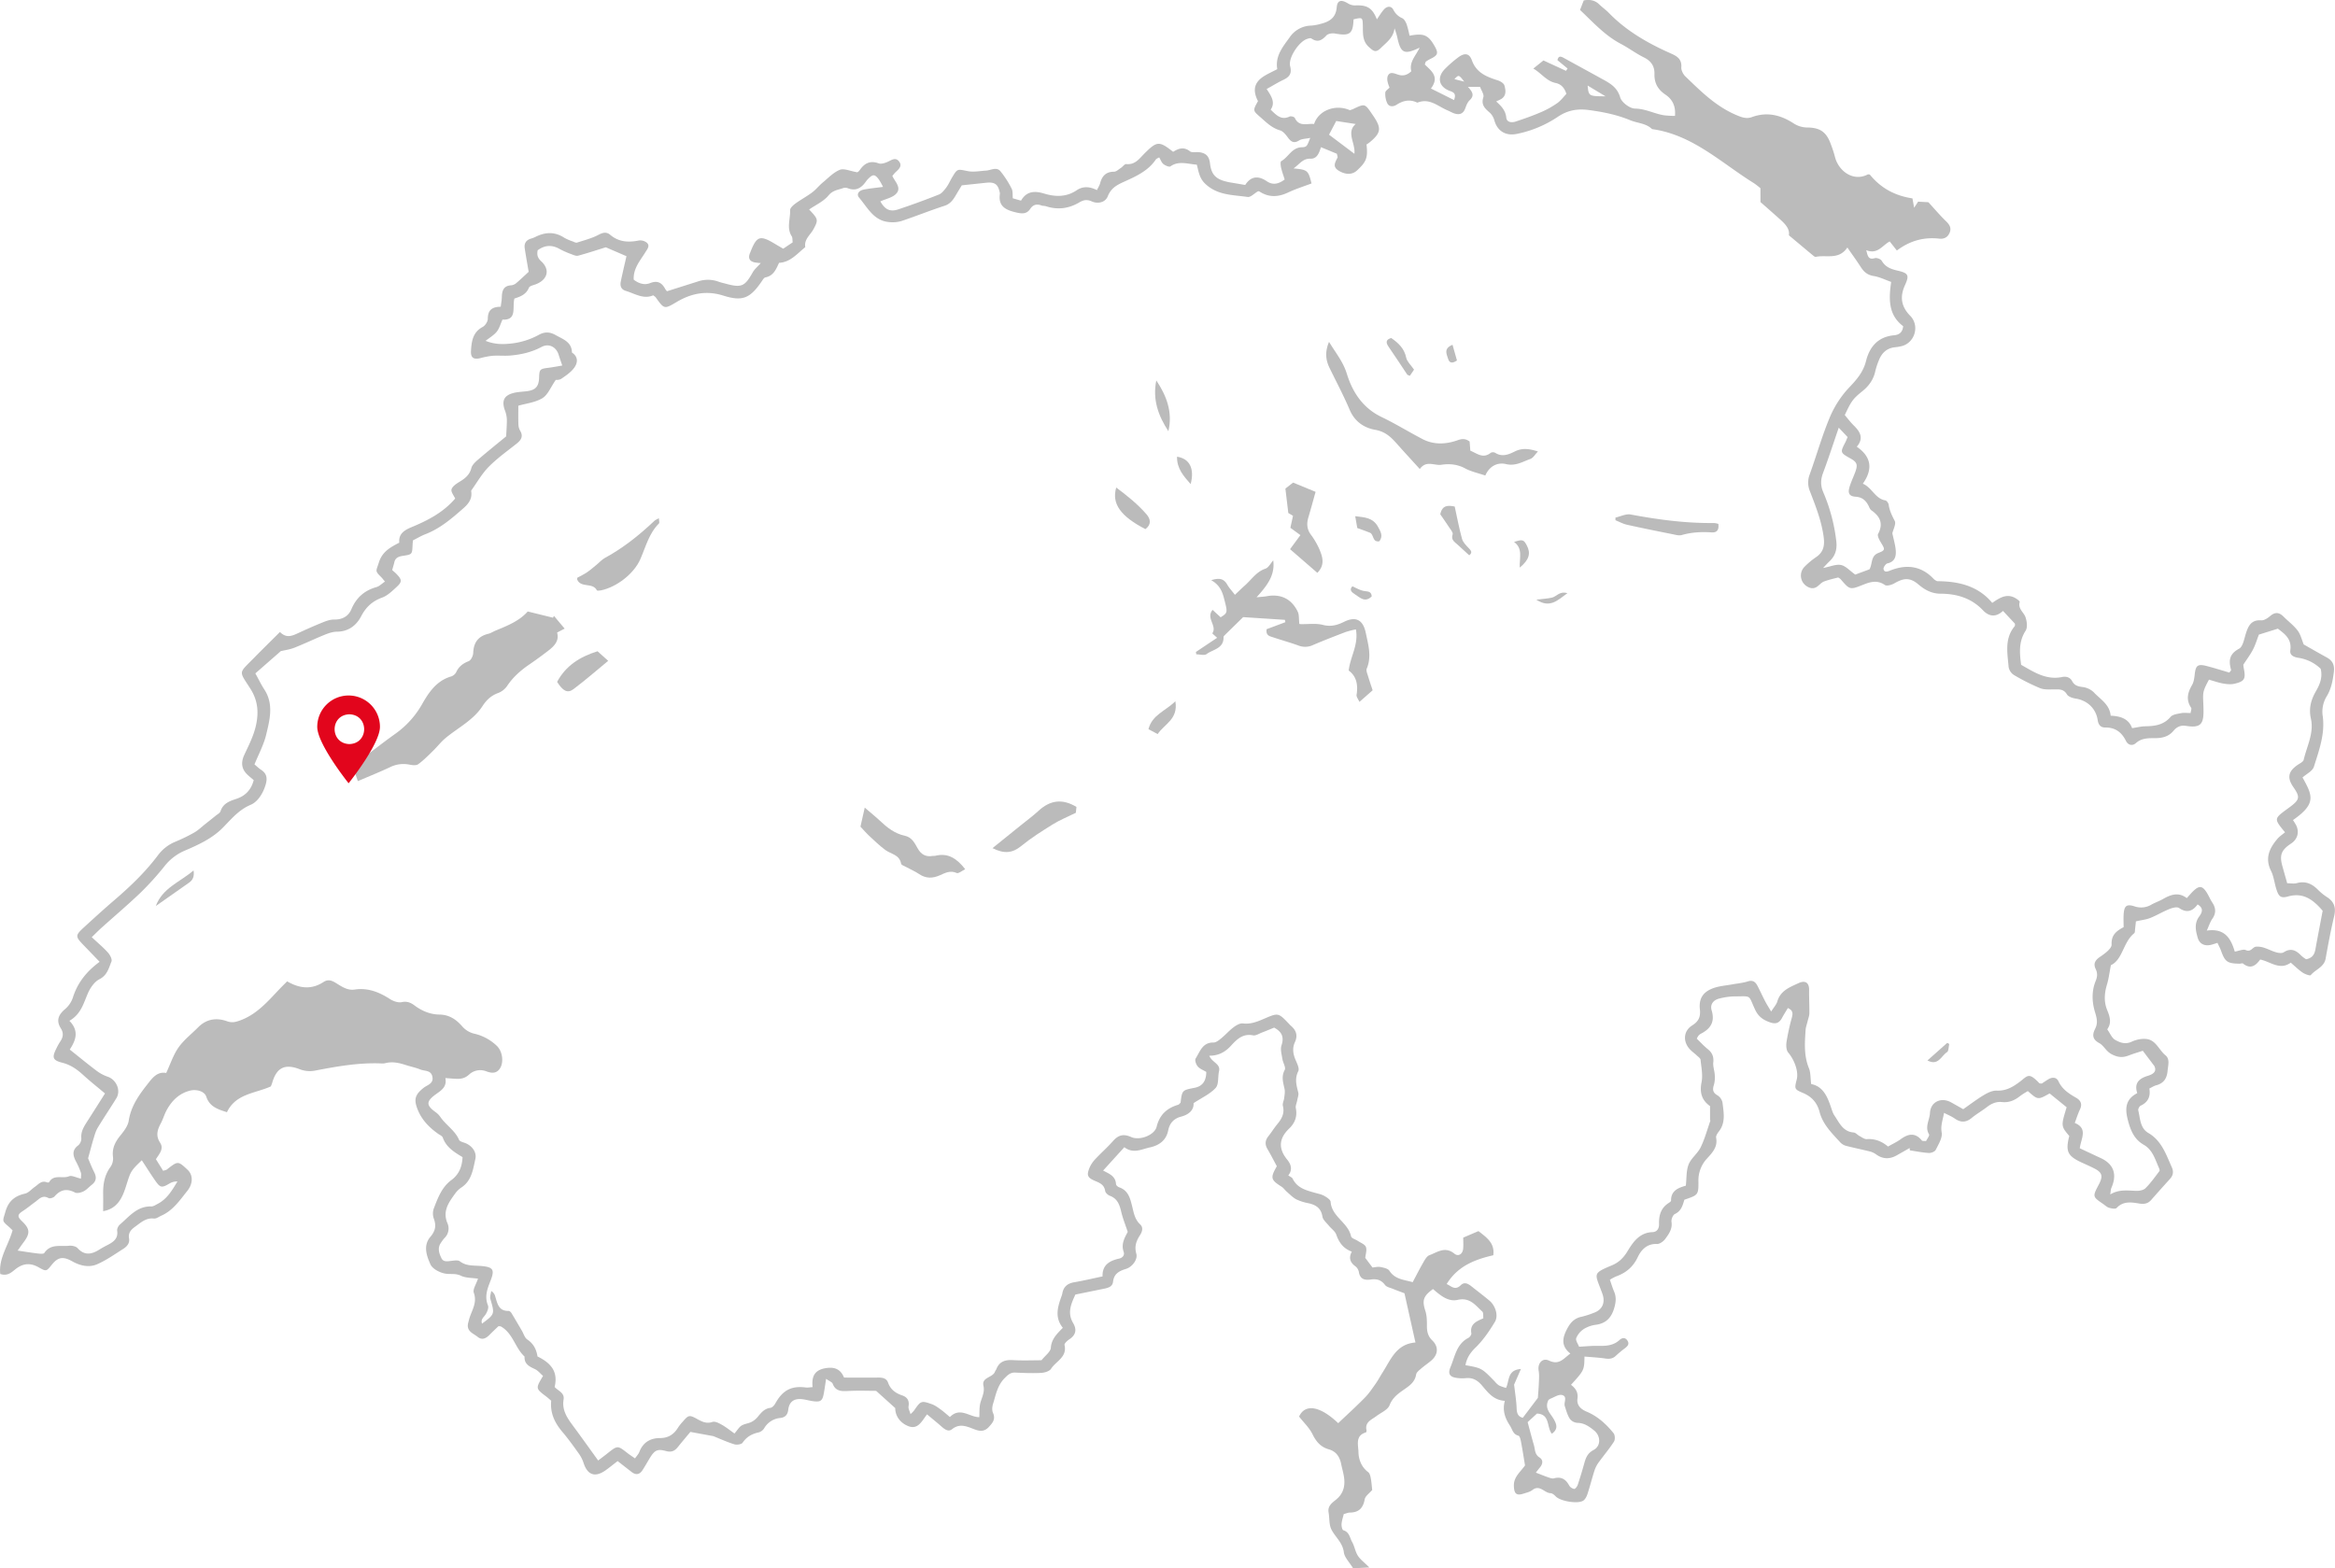 <svg xmlns="http://www.w3.org/2000/svg" viewBox="0 0 1992.11 1338.27"><defs><style>.cls-1{fill:#bbb;}.cls-2{fill:#e2051c;}</style></defs><title>Fichier 4</title><g id="Calque_2" data-name="Calque 2"><g id="Calque_1-2" data-name="Calque 1"><path class="cls-1" d="M89.57,933c-6.64-5.59-12.79-10.46-18.57-15.74-5.23-4.78-10.64-8.66-17.78-10.46-8.37-2.11-9-4.46-5.15-12.14a49.92,49.92,0,0,1,3.41-6.11c2.53-3.68,2.83-7.32.41-11.14-4.22-6.66-2-11.59,3.6-16.38a22.08,22.08,0,0,0,6.62-9.63C66,838.88,73.51,829.11,85,820.66,80,815.51,75.53,810.82,71,806.14c-6.84-7.1-6.86-8.06.82-15.07,8.36-7.65,16.73-15.29,25.33-22.67,13.69-11.74,26.72-24.12,37.56-38.59a35,35,0,0,1,14.71-11.53,147.83,147.83,0,0,0,16.17-7.84c3.61-2.08,6.68-5.09,10-7.7,2.81-2.23,5.63-4.45,8.41-6.72,1.46-1.2,3.61-2.25,4.12-3.8,2.17-6.69,7.62-8.66,13.46-10.57,7.77-2.55,12.77-7.81,14.87-16-2.26-2-4.38-3.59-6.18-5.49-4.45-4.7-4.62-10.18-1.81-16.16,3.62-7.73,7.59-15.52,9.6-23.73,2.7-11,2.45-21.75-4.34-32.44-10.25-16.15-10.46-12.65,3.58-27.06,6.94-7.11,14.05-14,21.54-21.53,5.52,5.67,10.58,3.28,15.8.85,6.94-3.24,14-6.34,21.06-9.19,3-1.22,6.38-2.33,9.56-2.28,6.86.1,12-2.84,14.48-8.69,4.2-10,11.15-16.09,21.46-19,2.37-.66,4.35-2.77,7.23-4.7-1.44-1.7-2.33-2.94-3.41-4-5.39-5.31-4.09-4.88-1.82-12.2,2.82-9.12,9.44-12.89,17.46-17-.77-7.24,4-10.54,10.27-13.15,13.92-5.76,27.24-12.6,37.41-24.49-1.06-2.42-3.77-5.63-3.11-7.87.77-2.63,4.2-4.81,6.91-6.48,4.66-2.86,8.52-5.83,10-11.66.74-2.84,3.63-5.4,6.06-7.49,7.83-6.73,15.89-13.19,23.63-19.56.23-5.26.69-10.14.57-15a25.79,25.79,0,0,0-1.78-7.6c-2.76-8-.43-12.57,8-14.55,3.54-.83,7.26-.92,10.89-1.38,7.47-1,10.18-4,10.43-11.63.23-7.07.69-7.46,8.08-8.37,3.81-.47,7.58-1.23,11.68-1.91-1.3-3.86-2.28-6.62-3.16-9.41-2.08-6.52-8.35-9.75-14.54-6.45-8.45,4.5-17.41,6.54-26.73,7.33-4.93.42-9.94-.14-14.88.2a64.31,64.31,0,0,0-10.48,2c-5.9,1.43-8.42-.25-8.07-6.25.47-8.07,1.51-15.86,10-20.37,2.15-1.15,4.35-4.59,4.34-7,0-7.46,3.81-10.16,11-10.2.35-2.8.89-5.37.95-8,.13-5.53,1.31-9.94,8.1-10.31a8,8,0,0,0,4.36-2c3.66-3.1,7.12-6.44,10.44-9.5-1.09-6.43-2.33-13.24-3.36-20.08-.64-4.21,1.2-7.05,5.39-8.27a21.62,21.62,0,0,0,3.73-1.44c8.28-4.15,16.38-4.62,24.48.64a40.87,40.87,0,0,0,7.31,3.2c1.22.49,2.72,1.35,3.77,1,6.15-2,12.54-3.6,18.19-6.59,3.81-2,6.89-2.72,10-.08,7.32,6.2,15.48,6.7,24.41,4.91a9,9,0,0,1,6.95,1.92c2.85,2.65.33,5.45-1.24,8-4.5,7.28-10.52,13.92-10,23.5,4.18,3.17,9,4.91,14,2.92,6.37-2.56,10.13-.27,13,5.21a8,8,0,0,0,1.42,1.72c9.13-2.89,17.89-5.63,26.62-8.43a26.58,26.58,0,0,1,17.56.36c1.88.67,3.84,1.09,5.77,1.62,13.65,3.7,16.36,2.44,23.19-9.7,1.53-2.72,4.15-4.83,6.83-7.86a49.92,49.92,0,0,1-5.4-.63c-4.05-.94-5.45-3.45-4-7.42.11-.31.27-.61.39-.92,5.57-14.33,8.26-15.22,21.56-7.16,2,1.2,4,2.34,6.6,3.85l8.07-5.41c-.27-2,0-3.91-.78-5.14-4.61-7.18-1.07-14.89-1.43-22.3-.09-1.88,2.71-4.32,4.71-5.78,4.56-3.35,9.63-6,14.14-9.4,3.37-2.53,6-6,9.3-8.67,4.59-3.83,9-8.52,14.34-10.62,3.57-1.4,8.66,1.08,14.84,2.12a5.38,5.38,0,0,0,2.07-1.82c4-5.85,8.81-8.47,16.17-5.8,2.31.84,5.8-.39,8.31-1.6,3.14-1.51,6.15-3.59,8.91-.24,3.26,3.94.16,6.65-2.62,9.22-.94.88-1.72,1.93-2.93,3.3,2.13,4.92,8.12,10,3.32,15.19-3.2,3.44-9,4.49-13.54,6.59,3.89,6.91,8.18,9.21,15.35,6.78Q783.86,172.8,801,166c2.49-1,4.53-3.63,6.24-5.91,2-2.65,3.32-5.77,5-8.63,4.64-7.79,4.55-7.22,13.33-5.46,5,1,10.42-.1,15.64-.43,4.17-.25,8.91-3.47,12.29.51A81.24,81.24,0,0,1,863.09,161c1.14,2.18.69,5.18,1,8.2l7,2c4.76-8.3,11.8-8.48,19.87-6,9.53,2.89,18.93,3,27.65-2.88,5.48-3.69,11.26-3.11,17.24-.11,1.12-2.36,2.24-4,2.72-5.85,1.64-6.15,4.91-9.85,11.85-9.85,1.94,0,3.94-2,5.81-3.18,1.62-1.06,3.23-3.48,4.64-3.34,7.63.8,11.25-4.75,15.63-9.13,10.56-10.55,12.5-10.7,24.36-1.32,4.5-2.84,9.11-4.6,14.36-.43,1.71,1.35,5.17.38,7.8.73,6,.78,8.61,3.57,9.31,9.66,1.05,9.12,4.74,13.24,13.82,15.42,1,.23,1.94.48,2.92.65l13.29,2.25c4.85-7.63,11.19-8.08,18.42-3.17,5.13,3.49,10,2.41,15.23-1.5-1-3.28-2.27-6.65-3.06-10.12-.41-1.82-.7-5.06.14-5.54,6.14-3.43,9-11.53,17.36-11.84,4.52-.17,4.5-.69,7.39-8-3.72.79-7.12.7-9.53,2.19-4.82,3-7.15.77-9.84-2.88-1.69-2.29-3.9-5-6.39-5.74-7.16-2-12-7.08-17.22-11.63-6.08-5.27-6-5.46-1.61-13.3-5-9.74-3.1-16.64,6.35-22.06,3.16-1.81,6.46-3.35,10.1-5.22-2-11.5,5.14-19.55,11-27.76a22.72,22.72,0,0,1,18-9.41,40.35,40.35,0,0,0,7.73-1.39c7.51-1.87,13.19-4.93,14-14.2.54-6.28,4-6.8,9.8-3.22a11.35,11.35,0,0,0,6.06,1.6c10.08-.48,14.55,2.16,18.39,11.88,2.06-2.94,3.71-5.73,5.79-8.16,2.79-3.26,6.42-3.53,8.26-.06a15,15,0,0,0,7.56,7.21c1.75.81,3.08,3.31,3.83,5.33a80.09,80.09,0,0,1,2.42,9.65c12.07-2.35,15.94-.74,21.39,8.83,3.39,6,2.86,7.72-3.18,10.77a32.08,32.08,0,0,0-4.18,2.43c-.45.32-.5,1.19-1,2.5,5.12,5.21,13,10.17,5.23,20.52l19.72,9.84c1.91-5.13.08-6.48-3.33-7.69-10-3.59-11.64-12.08-3.78-19.5a95.25,95.25,0,0,1,11.3-9.69c5.3-3.63,8.94-2.83,11.07,3.06,3.84,10.59,12.53,14,22,17,2.23.7,5.2,2.49,5.73,4.37,1,3.64,1.85,8-1.93,11-1.25,1-2.89,1.53-5.1,2.65,4.35,3.9,8,7.7,8.59,13.75.43,4.16,4.65,4.51,8,3.4,7.23-2.39,14.45-4.92,21.44-7.93a77.36,77.36,0,0,0,14-7.75c3.13-2.19,5.49-5.48,7.87-7.94-1.77-5.48-4.67-8.37-9.31-9.33-7.68-1.59-11.74-8.07-18.89-12.26,3.67-3,6.13-4.94,8.61-6.94l19.25,8.87,1.34-2-8.62-7.09c.84-4.28,3.25-3.1,5.8-1.7,10.5,5.78,21,11.51,31.52,17.3,6.91,3.81,13.58,7.08,16.21,16.18,1.22,4.22,8.18,9.47,12.6,9.52,9,.11,16.54,4.45,24.93,5.74a88.62,88.62,0,0,0,9.19.5c.76-8.78-2.46-14.33-8.28-18.25-6.34-4.28-9.43-9.83-9.23-17.54.17-6.53-2.79-11.08-9-14.12-6.85-3.36-13-8.06-19.81-11.62-13.53-7.14-23.51-18.33-34.68-28.86l3.16-8.15c5.38-1,9.63-.1,13.31,3.46,2.63,2.54,5.66,4.68,8.21,7.29,15.12,15.55,33.56,26,53.15,34.66,5.2,2.3,9.09,4.91,8.58,11.67-.18,2.51,1.51,5.86,3.42,7.71,13.15,12.71,26.11,25.66,43.44,33,4.5,1.9,8.6,3.51,13.28,1.8,12.94-4.74,24.55-1.92,35.77,5.39a21.45,21.45,0,0,0,11,3.45c11.16,0,16.85,3.54,20.65,14.31a103.24,103.24,0,0,1,3.44,10.42c2.82,12.12,15.36,21.8,27.94,15.4.51-.26,1.27,0,1.86,0,9.35,11.6,21.48,18.1,36.39,20.37.37,2,.76,4.26,1.43,8,1.5-2.29,2.33-3.55,3.41-5.22l8.76.49c5.39,5.86,10.08,11.46,15.32,16.49,3,2.92,4.42,5.81,2.76,9.65s-4.72,5.4-8.87,4.93c-13.07-1.47-24.93,1.73-36.11,10.14l-6.1-7.74c-6.17,3.17-10.22,11.34-20,7.46,1.29,5.15,1.82,8.42,7.35,6.78,1.65-.49,5,.8,5.86,2.27,3.18,5.55,8.16,7.15,13.89,8.48,9,2.09,9.7,4,5.86,12.45-4.51,10-3.06,18.3,4.54,26,8,8.14,4.33,22.37-6.74,25.73a45.06,45.06,0,0,1-6.89,1.17c-6.65.92-10.7,5-13.07,10.94a60.74,60.74,0,0,0-3.11,9.48c-1.58,7.16-5.43,12.53-11.14,17.11-8.24,6.62-9.44,8.75-14.89,20.26,2.39,2.8,4.76,6,7.57,8.77,5.39,5.33,9,10.81,2.68,18.24,12.58,8.66,13.84,19.21,5.18,31.55,8,3.47,10.4,12.73,19.18,14.25,1.17.2,2.65,2.32,2.86,3.73.73,5,2.8,9.25,5.13,13.73,1.36,2.61-1.27,7.32-2,10.63,1,4.89,2.46,9.55,2.88,14.3.45,5.21-.58,9.93-7.12,11.37-1.47.33-3.58,3.46-3.28,4.85.6,2.83,2.9,2.35,5.5,1.3,14-5.64,26.78-4.17,37.52,7.35a9.77,9.77,0,0,0,2.39,1.53,2.11,2.11,0,0,0,1,.15c17.8.19,34.26,4,46.33,18.52,6.52-4.56,12.3-8,19.25-4.36,1.65.87,4.4,2.84,4.18,3.59-1.71,5.93,3.6,8.77,5,13.14,1.16,3.49,1.81,8.64.06,11.34-5.94,9.16-5.25,18.7-3.85,29.12,10.67,6,21.17,13.23,34.91,10.43,3.42-.7,6.81.09,8.63,3.54,2,3.72,5,4.51,9,5a16.76,16.76,0,0,1,9.42,4.46c5.53,6,13.54,10.21,14.43,20,8.19.33,15.32,2.45,18.29,10.63,4.13-.62,7.66-1.54,11.21-1.6,8.2-.13,15.7-1.11,21.59-8,1.8-2.11,5.83-2.58,9-3.21,2.49-.51,5.16-.1,8.11-.1.26-2,1-3.7.48-4.48-4.58-6.76-3-13,.78-19.46,1.41-2.45,1.88-5.61,2.19-8.5.89-8.42,2.51-9.73,10.89-7.52,6.37,1.68,12.67,3.67,18.73,5.44.83-1.21,1.59-1.85,1.48-2.25-2.15-7.69-1.74-13.57,6.77-18.09,3.39-1.81,4.4-8.59,5.93-13.3,2.11-6.49,4.72-11.52,13-10.94,2.5.18,5.57-1.9,7.71-3.72,4.18-3.56,7.63-3.16,11.32.54,4,4,8.69,7.46,12.06,11.93,2.59,3.44,3.6,8.08,5.16,11.83,6.5,3.68,13,7.46,19.65,11.08,5,2.73,6.78,6.51,6.07,12.35-.9,7.36-2.21,14.44-6.11,20.84a25.12,25.12,0,0,0-3.35,17.18c2,15-3.22,29-7.58,42.92-1.16,3.68-6.34,6.11-9.69,9.13,8.5,15.36,12.13,22.28-8.17,36.36a45.53,45.53,0,0,1,2.84,4.63c2.74,5.92,1,11.8-4.46,15.4-8.31,5.49-10,9.82-7.44,19.12,1.32,4.79,2.69,9.56,4.15,14.75,3,0,5.76.55,8.15-.11,7.32-2,12.93.46,18,5.57a45,45,0,0,0,7.74,6.31c6.16,3.92,7.88,9,6.19,16.16-2.83,12-5.13,24.1-7.26,36.23-1.32,7.49-8.66,9.33-12.71,14.22-.62.75-4.9-.76-6.89-2.11-3.54-2.4-6.62-5.47-10.2-8.53-9.41,6.87-17.16-.87-26.07-2.66-3.81,5.3-8.34,8.57-14.68,3.4-.55-.44-1.91.18-2.89.16-10.51-.17-12.46-1.6-15.87-11.21-.75-2.1-1.87-4.07-3-6.56-2,.62-3.48,1.13-5,1.54-5.64,1.52-10.22-.37-11.8-5.73-1.78-6-3.18-12.32,1.13-18.21,2.45-3.35,4.32-7-1.27-10.42-4.17,5.76-9.14,7.68-15.82,3.07-1.78-1.22-5.77-.13-8.34.9-5.55,2.23-10.72,5.4-16.28,7.61-3.53,1.41-7.48,1.8-12.2,2.87-.15,1.33-.38,3.87-.7,6.4-.17,1.31,0,3.17-.82,3.81-9.53,7.72-9.67,22.43-19.83,27.2-1.29,6.57-1.87,11.65-3.33,16.46-2.2,7.24-2.74,14.51,0,21.42,2.36,5.84,4.29,11.24.2,16.84,2.44,3.42,3.92,7.37,6.73,9,4.08,2.31,8.67,4.11,14.08,1.59,4-1.86,9.09-2.93,13.34-2.22,7.55,1.26,10.12,9.41,15.59,13.85,3.93,3.19,2.16,8.63,1.74,13.29-.56,6.34-3.3,10.59-9.71,12.25-1.88.48-3.57,1.65-5.82,2.73,1.11,6.66-1,11.7-7.36,14.63-1.14.52-2.4,2.91-2.11,4.06,1.75,6.93,1.39,15.05,8.69,19.32,11.27,6.61,15,18.21,19.87,29.07,1.72,3.79,1.28,7-1.51,10.09q-8.07,8.88-16,17.91c-2.72,3.13-6,3.75-9.92,3.12-6.91-1.11-13.8-2.39-19.58,3.74-1,1.06-4.34.46-6.38-.13-1.84-.52-3.4-2.05-5-3.18-9.26-6.34-9.26-6.35-3.87-16.62,3.91-7.44,3-10.47-4.5-14.15-3.28-1.63-6.64-3.11-10-4.65-12.17-5.64-14-9.52-10.66-22.67-7.12-8.5-7.12-8.5-2.25-24.53l-14.52-11.79c-10,5.6-10,5.6-18.56-2a64.84,64.84,0,0,0-6.48,4.1c-4.58,3.7-9.54,5.9-15.58,5.25-4.91-.52-9,1.28-12.9,4.29-4.21,3.27-8.91,5.91-13,9.3-4.87,4-9.36,4-14.43.47-2.65-1.88-5.77-3.09-9.13-4.84-1,6-3.06,10.7-2,16.76.78,4.55-2.73,10.07-5.07,14.79-.77,1.54-3.9,2.8-5.87,2.68-5.42-.32-10.8-1.43-16.2-2.23-.07-.67-.13-1.33-.2-2-3.72,2.12-7.43,4.25-11.17,6.34-5.71,3.19-11.31,3.24-16.85-.5a17.46,17.46,0,0,0-5.15-2.71c-7.21-1.83-14.53-3.26-21.71-5.16a11,11,0,0,1-4.78-3.33c-7-7.61-14.42-14.93-17.16-25.36-2.09-8-6.69-13.17-14.47-16.4-7.2-3-7-3.6-5-11.5,1.65-6.73-2-16.55-7.3-22.85-1.7-2-1.89-6.09-1.45-9a191.46,191.46,0,0,1,4.46-20.47c.94-3.54,1.4-6.43-3.32-8.49-1.68,2.83-3.42,5.53-4.93,8.36-2.21,4.15-5.07,5.56-9.83,4-5.94-2-10.31-4.8-13.18-11-6.17-13.29-2.46-11.27-18.43-11.29a55.13,55.13,0,0,0-11.7,1.73c-5.43,1.18-8.5,5-6.93,10.24,3,10-1.15,15.85-9.58,20.07a8.75,8.75,0,0,0-2.11,2.06,14.4,14.4,0,0,0-1,2c3,2.84,6,6.19,9.51,9,3.72,3,5.07,6.47,4.56,11.33-.36,3.39,1.06,6.93,1.25,10.43a24.2,24.2,0,0,1-.67,8.47c-1.31,4.06-1.12,6.77,3.06,9.11a9.53,9.53,0,0,1,4.23,6.22c1,8.37,2.82,17-3.1,24.59-1.18,1.52-2.67,3.73-2.36,5.29,1.54,7.76-3.14,12.73-7.58,17.59a27.34,27.34,0,0,0-7.5,19.82c.09,11.56-.36,11.56-12,15.53-1.37,4.48-2.51,9.6-8.08,12.18-1.72.8-3.24,4.6-2.91,6.73.95,6.06-2.29,10.35-5.34,14.56-1.54,2.12-4.76,4.4-7.12,4.3-8.53-.38-13.45,5.17-16.28,11.15-4.07,8.6-10.2,13.55-18.67,16.58a44.48,44.48,0,0,0-5.15,2.77c1.25,3.52,2.27,7,3.66,10.23,1.78,4.21,1.54,8.2.41,12.6-2.17,8.54-6.5,14.22-15.75,15.56a26.14,26.14,0,0,0-10.34,3.51,17.21,17.21,0,0,0-6.69,7.91c-.71,2,1.6,5.09,2.42,7.34,5.88-.3,10.77-.83,15.65-.73,6.76.13,13.28.06,18.74-4.89,2.12-1.92,4.79-2.73,6.83.32s.1,4.89-2.16,6.66a95.72,95.72,0,0,0-7.68,6.37c-2.7,2.63-5.62,2.83-9.17,2.31-5.81-.85-11.7-1.12-17.58-1.64-.21,11.66-.21,11.66-11.49,24.1,3.82,2.94,6.28,6.34,5.5,11.79s2.64,8.95,7.79,11.1c9.36,3.9,16.72,10.62,23,18.38,1.26,1.56,1.45,5.49.36,7.2-3.88,6.06-8.61,11.58-12.84,17.43a25,25,0,0,0-3.64,6.79c-2.16,6.64-3.85,13.44-6,20.09-.68,2.12-1.76,4.51-3.41,5.83-4.31,3.43-20,.77-23.89-3.46-1.12-1.24-2.87-2.63-4.37-2.68-5.28-.18-9.16-7.64-15.45-2.69-2,1.59-4.83,2.21-7.35,3-6.26,2.1-8.21.23-8.45-6.47-.27-7.68,5.47-11.78,9.51-17.54-1.09-6.53-2.13-13.37-3.42-20.17-.35-1.88-1.1-4.9-2.24-5.19-4.72-1.21-5.08-5.35-7.16-8.51-4.16-6.34-6.66-12.89-4.4-21.21-9.92-.62-14.61-7.42-19.71-13.35-3.81-4.44-8-6.64-13.82-6a32.61,32.61,0,0,1-7-.15c-6.37-.73-8.35-3.42-5.81-9.37,3.81-9,5.06-19.63,15.23-24.85,1.23-.63,2.74-2.73,2.54-3.87-1.43-8,4.33-10.27,10.24-12.86-.27-2.08.19-4.75-.88-5.72-5.9-5.37-10.57-12.35-21-10-8.26,1.9-15-4-21.07-9.23-8.42,6.07-9.4,9.76-6.53,18.62,1.29,4,1.36,8.47,1.33,12.72,0,4.87.78,8.82,4.58,12.51,5.61,5.46,5,12.07-.8,17.11-2.76,2.39-5.86,4.41-8.62,6.81-1.7,1.48-4.06,3.22-4.36,5.11-1,6.43-5.56,9.56-10.23,12.79-5.15,3.56-9.86,6.93-12.46,13.49-1.57,4-7.34,6.3-11.28,9.29-4.11,3.12-9.91,5-8.36,12.07.12.56-.19,1.71-.52,1.81-9.38,2.68-6.43,11.14-6.35,16.66.08,6.12,2.41,12.88,8.3,17.23,1.31,1,1.87,3.32,2.21,5.15.65,3.59.9,7.25,1.22,10.07-2.45,2.9-5.89,5.15-6.39,7.94-1.36,7.47-5,11.25-12.6,11.33-1.61,0-3.22.77-5.28,1.29-.64,2.7-1.66,5.53-1.88,8.42-.13,1.82.53,5.09,1.52,5.38,5.24,1.52,5.49,6.51,7.52,10.08s2.64,8.18,4.88,11.67c2.14,3.32,5.58,5.8,9.81,10l-13.89.72c-3.24-5.35-7.34-9.27-7.88-13.63-1-8.31-7.3-12.93-10.61-19.46-2.12-4.17-1.55-9.65-2.41-14.5-1-5.75,3.12-8.31,6.65-11.24,6-5,7.55-11.45,6.54-18.72-.55-3.94-1.73-7.79-2.53-11.7-1.24-6-4.33-10.51-10.38-12.22-7-2-10.82-6.49-14-12.92-2.66-5.46-7.42-9.9-11.44-15.05,4.57-10.32,16.58-10.3,33.37,5.61,7.6-7.23,15.34-14.26,22.68-21.71,3.46-3.52,6.27-7.72,9.13-11.78,2.29-3.26,4.17-6.82,6.31-10.19,6.88-10.82,11.54-23.9,27.78-25.14-3.29-14.72-6.24-27.92-9.37-42-2.88-1.1-6.28-2.33-9.63-3.7-2.44-1-5.65-1.58-7-3.44-3.26-4.35-7.16-5.32-12.14-4.6-5.15.74-9.24-.25-10.17-6.56a8.28,8.28,0,0,0-3.12-4.86c-4.41-3.23-5.64-7.16-2.88-12.38-7.42-2.74-10.93-7.92-13.27-14.54-1-2.89-4.21-5-6.26-7.54s-5.09-5-5.55-7.89c-1.18-7.22-5.59-9.93-11.93-11.34a41.67,41.67,0,0,1-10.43-3.34c-3-1.61-5.52-4.29-8.17-6.59-1.46-1.28-2.57-3-4.17-4.07-9.44-6-9.89-7.56-4.19-17.56-2.54-4.7-5.07-9.73-7.94-14.57-2.37-4-2.08-7.46.72-11,2.67-3.41,5-7.13,7.72-10.46,3.79-4.55,6.25-9.2,4.67-15.47-.51-2,.85-4.43,1.11-6.69.29-2.53.83-5.2.33-7.61-1.15-5.49-3-10.56.13-16.37,1.15-2.12-1.53-6.17-2-9.41-.59-3.81-1.88-8.08-.77-11.46,2.3-7,.59-11.51-6.24-15.23-3.2,1.29-6.84,2.83-10.52,4.24-2.47.94-5.23,2.81-7.48,2.36-8.67-1.74-13.8,3.33-18.78,8.78-4.78,5.24-10.49,8.64-18.59,8.6,2.54,6,9.8,6.81,8.33,13.22-1.11,4.8-.09,11.18-2.88,14.25-4.72,5.17-11.7,8.28-18.86,13,.42,5.76-3.85,9.72-10.67,11.52-6,1.59-9.6,5.32-10.91,11.54C995,973,989,977.32,980.94,979.05c-7,1.51-14,5.67-21.71-.19-6.08,6.68-11.82,13-18.1,19.92,4.49,2.48,10.65,4.42,11,11.58.06,1,1.56,2.32,2.67,2.7,7.89,2.72,9.44,9.54,11.15,16.43,1.34,5.43,2.24,11,6.78,15.22,2.81,2.62,1.83,6.19-.13,9.2-3.18,4.87-4.92,9.65-3.14,15.85,1.35,4.71-3.26,11.19-8.86,12.94-5.88,1.83-10.21,4.1-11,11-.51,4.35-4.53,5.3-8.23,6l-23.9,4.87c-3.61,7.85-7.12,15.55-1.94,24.3,3.14,5.3,2.6,10-3,13.74-1.84,1.23-4.64,3.73-4.33,5,2.42,10.4-7.34,13.8-11.46,20.28-1.37,2.17-5.55,3.38-8.53,3.54-7.3.39-14.66.07-22-.26-4.1-.18-6.21,1.84-9,4.65-6.31,6.28-7.61,14.36-10,22.08-.73,2.34-1,5.45-.07,7.57,2.44,5.46-.27,8.62-3.65,12.24-3.64,3.89-7.42,3.59-11.78,2-6.46-2.43-12.73-5.68-19.58-.16-3,2.4-6.21,0-8.87-2.34-3.88-3.44-7.93-6.69-12.37-10.41-4.58,6.06-7.86,13.36-16.12,10-7.34-3-11-9.12-11-15.35l-16.31-14.71c-6.86,0-15.5-.35-24.08.12-5.79.32-10.59.15-13-6.26-.52-1.35-2.71-2.06-5.59-4.11-.76,4.9-1.24,8.35-1.83,11.78-1.24,7.21-2.76,8.3-10.09,7.17-3-.46-5.87-1.33-8.84-1.63-6.57-.65-10.7,2.21-11.52,9-.56,4.6-2.8,6.58-6.83,7.08a17.63,17.63,0,0,0-13.71,8.77,8.12,8.12,0,0,1-4.61,3.51c-5.78,1.24-10.33,3.72-13.79,8.82-1,1.45-4.94,2-7,1.38-5.89-1.77-11.53-4.39-18.06-7L589,1221.79c-2.62,3.15-6.67,7.91-10.58,12.78-2.72,3.39-5.37,4.86-10.25,3.53-7.57-2.06-9.75-.55-13.85,6.11-2.09,3.41-4,6.91-6.2,10.26-2.49,3.84-5.69,4.28-9.3,1.47l-11.89-9.27c-3.48,2.69-6.57,5.2-9.79,7.54-9.28,6.78-15.88,4.59-19.32-6.11a28.86,28.86,0,0,0-4.05-7.88c-4.45-6.24-8.92-12.5-13.87-18.33-6.51-7.66-10.67-16-9.63-26.72-1.46-1.23-2.9-2.55-4.45-3.73-8.9-6.75-8.91-6.73-2.52-17.44-2.24-1.93-4.33-4.63-7.07-5.88-4.85-2.21-9.05-4.4-8.69-10.63-8.19-7.46-9.91-20-20.32-25.74a8.78,8.78,0,0,0-2-.14c-2.3,2.22-5.16,4.91-7.94,7.69-2.93,2.91-6.21,4.28-9.73,1.42-3.67-3-9.44-4.57-8.29-11.16.17-1,.51-1.93.73-2.9,1.77-7.73,7.54-14.47,4.25-23.56-1.07-2.94,2.06-7.4,3.56-12.07-5.15-.78-10.37-.5-14.5-2.49-4.6-2.22-8.93-1.1-13.22-1.79-4.74-.77-11.11-4-12.87-8-3.23-7.23-6.42-16,.06-23.54,4.21-4.88,5.06-9.51,2.82-15.47a13,13,0,0,1,0-8.59c3.47-9,6.79-18.18,15-24.25,6.36-4.69,9.17-11.19,9.53-19.56-6.72-4.11-13.93-8.28-16.87-16.75-.45-1.28-2.39-2.08-3.71-3-7.9-5.51-14.39-12.2-17.91-21.36-3.23-8.43-1.87-12.36,5.32-18.07,3.12-2.48,8.57-3.44,7.46-9.35s-6.63-4.73-10.33-6.28c-4-1.66-8.29-2.45-12.4-3.8-5.76-1.9-11.54-3.13-17.61-1.55a10.28,10.28,0,0,1-3,.21c-19.45-.85-38.41,2.56-57.39,6.22a23.84,23.84,0,0,1-12.47-1.28c-12.52-4.88-19.76-1.54-23.49,11.65-.26.93-.69,1.82-1.16,3-13.18,6-29.91,6.1-37.44,22-8-2.52-14.85-4.73-17.7-13.4-1.49-4.5-8.42-6.37-13.79-5-9.34,2.37-15.57,8.58-20,16.77-1.89,3.5-3,7.44-4.85,11-3,5.51-4.61,10.69-.7,16.64,3.42,5.21-.57,9.42-3.57,14.09l6.2,9.93c1.52-.54,2.57-.66,3.27-1.21,9.35-7.32,9.34-7.34,17.59.35,4.65,4.34,4.78,11.66-.24,17.94-6.41,8-12.23,16.77-22.15,21.15-2.1.93-4.35,2.71-6.36,2.48-6.84-.77-11.2,3.48-16,6.92-3.37,2.41-6.07,5.17-5.23,9.93.74,4.23-1.84,7.07-5,9.07-7.31,4.61-14.47,9.71-22.34,13.13-6.91,3-14.46,1.19-21-2.48-7.82-4.38-12.15-3.9-17.61,2.89-4.66,5.78-4.67,5.81-11.18,2.15-6.34-3.57-12.22-3.7-18.54.69-3.81,2.65-7.29,7.35-14.21,5-1.48-13.45,6.9-24.31,10.51-37.25-1-.92-2.3-2.29-3.75-3.54-5.6-4.81-4.55-4.49-2.38-12.23,2.59-9.21,8-13.55,16.79-15.56,3-.67,5.4-3.72,8.14-5.6,3.18-2.17,5.77-5.93,10.55-4,.52.21,1.62.2,1.78-.09,4-7.1,11.48-2.76,17-5.08,2.38-1,6,1.08,10.19,2,0-1.89.43-3.73-.09-5.25a60.5,60.5,0,0,0-4-9.16c-2.72-5.16-3.86-9.77,1.82-14a7.82,7.82,0,0,0,2.61-6c-.52-5.85,2.35-10.2,5.23-14.7C79.77,948.54,84.89,940.41,89.57,933ZM1211.18,40.66c-13.44,6.39-16.24,4.84-19.25-9.56a72.35,72.35,0,0,0-2.2-7c-.88,7.92-6.62,11.92-11.25,16.46-4.44,4.36-6.08,3.8-10.79-.62-5.67-5.3-4.81-12-5-18.61s-.51-6.58-7.92-4.81c-.43,12.42-3.2,14.37-15.89,12.07-2.32-.42-5.87.12-7.27,1.66-3.9,4.3-7.54,6.22-12.86,2.55-.8-.54-2.59.06-3.8.48-6.89,2.39-16.09,16.27-14.27,23.2,1.69,6.42-.74,9.25-5.92,11.71-4.67,2.22-9.08,5-14.13,7.78,4.22,6.28,7.58,11.63,3.44,17.6,4.93,4.75,9.06,9.26,16.16,5.86,1.1-.52,4,.25,4.42,1.19,3.78,8,10.72,4.48,16.46,5.21,3.76-11.72,18.37-17.24,30.57-11.77.86-.32,1.81-.6,2.71-1,10-4.74,10-4.75,16,4,.56.83,1.14,1.65,1.69,2.48,6.64,10,6,13.94-3.35,21.73-1,.79-2,1.44-2.88,2,1.24,11.34-.08,14.78-8.25,22.29-4,3.67-9.84,3.62-15.63,0-5.49-3.39-2.75-7.24-.85-11.14.23-.47-.19-1.25-.56-3.22L1127,125.59c-1.63,5.06-3.39,10-9,9.82-6.6-.25-9.33,4.77-14.41,8.28,12,1.15,12.59,1.64,15.33,12.84-6.54,2.49-13.45,4.63-19.93,7.7-8.49,4-16.48,4.41-24.49-.84a2,2,0,0,0-1.23-.18c-3.26,1.89-6.3,5.22-8.8,4.85-12.57-1.84-25.74-1.25-36.26-11.28-5.13-4.9-5.62-10.71-7.16-16.29-8-.54-15.4-3.56-22.54,1.5-1,.74-4.36-.73-5.95-2s-2.37-3.66-3.59-5.7c-1.29.78-2.41,1.09-2.9,1.83-6.69,10-17.64,14.66-27.67,19.22-6.61,3-10.74,5.7-13.42,12.38-2,4.91-8.25,6.54-13.61,4.1-3.94-1.8-7.15-1.16-10.32.74-9.1,5.44-18.59,6.69-28.69,3.43-1.25-.41-2.7-.24-3.93-.7-4-1.48-7.15-.65-9.51,2.95-2.91,4.43-6.84,4.19-11.47,3.15-8.79-2-16.08-4.88-14.39-16.07a3.34,3.34,0,0,0-.1-1c-1.49-7.23-4.28-9.19-11.9-8.37-6.47.7-12.94,1.38-20.5,2.18-.71,1.16-2.09,3.41-3.45,5.67-2.9,4.8-5.13,9.82-11.4,11.83-12.36,4-24.41,8.89-36.73,13a27.15,27.15,0,0,1-10.68.83c-13-1.2-18.14-12.4-25.32-20.76-2.5-2.92-.43-6.09,4-6.95,5.1-1,10.28-1.46,16.38-2.28a58.84,58.84,0,0,0-3.36-6.05c-3.6-4.9-5.16-5-9.3-.84a18.28,18.28,0,0,0-1.93,2.29c-3.79,5.44-8.44,8.42-15.32,5.79a6,6,0,0,0-3.82-.27c-4.41,1.65-9,1.78-12.76,6.35-4.16,5.08-10.87,8.07-16.56,12,7.8,8.29,8,8.8,3.72,16.79-2.66,5-8.19,8.62-7,15.35-6.87,5.46-12.58,12.87-22.4,13.38-2.49,5.45-4.66,11.11-11.67,12.44-1,.2-2,1.67-2.67,2.73-10.21,15.12-16.58,18-33.1,12.82-14.48-4.58-27.46-2-40,5.48-10.46,6.2-10.47,6.17-17.85-4.13a11.54,11.54,0,0,0-2.1-1.61c-8.23,3.6-15.57-1.45-23.36-3.8-4-1.19-5-4.27-4.27-7.89,1.51-7.4,3.29-14.74,4.86-21.7L516.84,211c-8,2.48-15.75,5.05-23.6,7.16-1.68.45-3.89-.55-5.72-1.25a75.11,75.11,0,0,1-10-4.43c-6.47-3.68-12.58-3.54-18.8,1.06-.73,3.58-.29,6.35,3,9.39,7.77,7.09,5.55,15.64-4.43,19.56-2.14.85-5.43,1.45-6.06,3-2.37,5.93-7.6,7.7-12.39,9.25-1.92,7.8,2.56,18.53-10.17,18-1.79,3.94-2.71,7.63-4.89,10.29-2.4,2.95-5.95,5-9.51,7.79,7.79,3.11,14.68,3.08,22,2.27a63.44,63.44,0,0,0,23.59-7.47c4.9-2.65,9.27-2.51,14.11.25,6.29,3.59,13.8,5.76,14,14.95,5.52,3.63,5,8.8,1.9,13-2.78,3.8-7,6.66-11,9.37-1.72,1.18-4.4.94-4.73,1-4.35,6.24-6.74,12.73-11.36,15.54-6.12,3.72-14,4.54-20.56,6.45,0,5.3-.13,10.43.06,15.54a12,12,0,0,0,1.39,5.62c2.95,4.83,1.08,8-2.8,11.11-8.08,6.43-16.6,12.47-23.83,19.77-5.82,5.88-10,13.35-14.89,20.17-.3.42,0,1.29,0,2,.49,6-3,10-7.12,13.57-9.76,8.58-19.62,17-32,21.81-3.68,1.41-7.1,3.49-10.73,5.31-.13,1.59-.26,2.89-.32,4.19-.35,7.72-.33,7.82-8.17,9-3.53.54-6.46,1.47-7.37,5.44-.5,2.2-1.19,4.35-1.85,6.7,1.31,1.18,2.6,2.22,3.74,3.41,4.55,4.71,4.84,6.57.37,10.7-3.87,3.57-7.94,7.64-12.7,9.38-8.36,3.06-13.75,8.05-17.88,15.94S297.24,538.92,287.41,539c-3.52,0-7.16,1.3-10.49,2.65-8.64,3.5-17.05,7.58-25.73,11-4.08,1.6-8.57,2.18-11.61,2.92l-21.73,19c2.78,5,4.92,9.52,7.63,13.66,8.2,12.57,4.69,25.8,1.63,38.56-2.1,8.77-6.59,17-10,25.44,2.41,2,3.82,3.41,5.46,4.48,4.91,3.2,5.76,7,4.06,12.8-2.22,7.6-6.81,14.66-12.75,17.19-10.28,4.36-16.46,12.14-23.73,19.5-9.16,9.29-21,14.7-32.88,19.76a43.92,43.92,0,0,0-17.07,13.3,245.93,245.93,0,0,1-20.08,22.22c-10.82,10.37-22.28,20.07-33.44,30.09-2.61,2.35-5.06,4.86-8.41,8.08,5.21,4.87,9.84,8.71,13.83,13.14,1.77,2,3.75,5.77,3,7.63-2.31,5.56-3.54,11.71-10.29,15.12-4.27,2.15-7.81,7.36-9.83,12-3.71,8.52-5.84,17.76-15.77,23.47,9.06,9.2,4.74,17.63.31,24.54,8.22,6.54,15.57,12.6,23.18,18.32a34.15,34.15,0,0,0,9.24,4.85c7.36,2.56,11.37,11.73,7.37,18.28-5.2,8.53-10.85,16.79-16,25.35-1.65,2.74-2.51,6-3.46,9.1-1.48,4.82-2.72,9.72-4.69,16.85,1,2.44,2.95,7.41,5.32,12.15,2.14,4.29,1.52,7.61-2.22,10.52-2.36,1.85-4.41,4.27-7,5.56-2.13,1.05-5.47,1.9-7.28,1-6.89-3.59-12.28-2.58-17.33,3.21-1,1.21-4.1,2.16-5.27,1.51-5.22-2.91-8,.88-11.39,3.35s-6.81,5.3-10.42,7.64c-4.73,3.09-5,4.77-.73,8.84,6.74,6.48,7,10.24,1.44,17.72-1.66,2.22-3.23,4.5-5.21,7.27,6.66,1,11.87,1.86,17.12,2.47,1.9.22,5,.54,5.64-.44,5.35-8.09,13.73-5.35,21-6.15,2.39-.27,5.85.39,7.32,2,6.07,6.68,12.16,5.32,18.71,1.21,2.25-1.41,4.6-2.69,7-3.91,5-2.57,9.07-5.48,8.11-12.2-.24-1.62,1-4.06,2.29-5.19,7.95-6.76,14.63-15.78,26.77-15.47,1.81.05,3.72-1.27,5.46-2.18,8-4.12,12.33-11.51,16.9-19.13a12.43,12.43,0,0,0-6.87,1.8c-6.49,3.83-7.75,3.72-12.12-2.55-3.92-5.64-7.57-11.47-11.42-17.33-10.08,9.6-9.51,9.79-13.62,22.61-3,9.33-7.14,18.7-19.35,20.83,0-5.16.07-9.79,0-14.42-.17-8.47,1.09-16.41,6.39-23.52a12.74,12.74,0,0,0,2-8.4c-.92-7.27,1.84-12.74,6.25-18.16,3.05-3.75,6.46-8.17,7.17-12.68,1.89-12.15,8.48-21.62,15.66-30.73,4.15-5.26,8.41-11.52,16.32-10,3.59-7.69,6.06-15.46,10.53-21.81s11.08-11.47,16.71-17.15c7.1-7.18,15.66-8.41,24.7-5.18,3.85,1.38,6.67.85,10.32-.42,14.56-5,24.12-16.17,34.17-26.8,2.2-2.32,4.5-4.55,6.75-6.83,10.87,6.3,21,7.13,31,.58,3.61-2.36,6.64-1.57,10.12.54,5.06,3.05,10,6.85,16.55,5.88,11.2-1.67,20.78,2.15,30,8.08,2.84,1.82,7,3.35,10.05,2.67,4.62-1,7.78.45,11,2.85,6.31,4.68,13.31,7.63,21.17,7.74,8.39.12,14.29,4.09,19.61,10.22a19.47,19.47,0,0,0,9.76,6,40.74,40.74,0,0,1,19.52,10.39c5.09,4.75,6.22,14.26,2.66,19.53-3.39,5-8.3,3.45-11.67,2.24a14,14,0,0,0-14.66,2.91c-4.38,3.94-8.66,3.76-13.53,3.38-1.91-.16-3.82-.28-6.59-.49,1.51,7.62-3.53,10.5-8.15,13.85-8.42,6.08-8.31,9.45,0,15.36a17.05,17.05,0,0,1,4,4.16c4.77,6.86,12.37,11.35,15.85,19.35.6,1.38,3.27,2,5.09,2.67,5.9,2.23,10.08,7.76,8.81,13.57-2,9-3.12,18.56-11.88,24.38a20.45,20.45,0,0,0-5.07,4.79c-5.49,7.57-11.24,15.09-7,25.43a11.28,11.28,0,0,1-2.4,12.93,35.89,35.89,0,0,0-3,4c-3.19,4.49-1.61,9.1.4,13.21,1.78,3.62,5.59,2.59,9,2.2,2.23-.25,5.2-.7,6.68.44,5.56,4.28,12,3.48,18.18,4,10.28.92,11.76,3.06,8,12.63-2.71,6.86-5.26,13.43-2.16,21.06.83,2-.68,5.61-2.14,7.81-1.59,2.42-4.26,4.11-2.92,7.68,11-8.18,10.84-8.14,7.11-21-.6-2,.44-4.55.72-6.84a7.35,7.35,0,0,1,3.39,4.54c1.83,6,2.82,12.69,11.49,12.47.78,0,1.85,1,2.33,1.74,3,5,6,10.1,8.95,15.16,1.5,2.55,2.39,6,4.6,7.48,5.5,3.63,7.84,8.77,8.72,14.48,13.07,6.36,17.37,14.17,14.64,26,2.78,3.35,8.59,4.87,7.62,10.71-1.54,9.22,3.21,15.92,8.24,22.7,7.05,9.53,13.92,19.2,21.26,29.36,2.3-1.76,5.2-3.9,8-6.14,8.59-6.79,8.56-6.78,16.89-.27,2,1.56,4.13,2.92,6.55,4.62,1.53-2.22,3-3.69,3.68-5.47,3.14-8.19,9.3-11.88,17.72-11.89,7,0,11.85-3.18,15.35-9a36.21,36.21,0,0,1,3.72-4.7c5.13-6,5.78-6.28,12.53-2.57,4.18,2.29,7.92,4.27,13.11,2.51,2.14-.72,5.48,1,7.87,2.38,3.62,2,6.89,4.69,10.88,7.49,2.47-2.88,3.86-5.39,6-6.73,2.44-1.53,5.67-1.76,8.32-3.05a16.82,16.82,0,0,0,5.34-4.21c3-3.6,5.71-7.26,11-7.91,1.51-.19,3.25-2.06,4.1-3.6,6.27-11.42,13.74-15.39,26.21-13.76,1.53.2,3.12-.15,5.65-.31-.91-9,1.55-14.76,11.61-16.25,8.29-1.23,12.62,1.79,15.24,8.11,9.86,0,19.17.1,28.46,0,3.9-.06,7.62.21,9.12,4.38,2.13,5.89,6.43,8.94,12.08,10.86,4.33,1.47,6.21,4.49,5.36,9.34-.31,1.78.92,3.83,1.67,6.58a27.55,27.55,0,0,0,3-3c5.76-8.39,6.15-8.67,15.26-5.45,2.72,1,5.18,2.83,7.56,4.55,2.63,1.89,5,4.09,7.81,6.4,8.78-8.94,17,.27,25.08.09.18-3.89,0-7.21.54-10.41.91-5.44,4.39-10.14,3-16.35-1.74-7.49,8.22-6.82,9.94-12.3.19-.62.75-1.12,1-1.73,2.55-6.76,7.64-8.27,14.39-7.86,8.23.49,16.52.12,24.17.12,3.1-3.93,7.73-7.15,8-10.7.57-7.44,5.12-11.78,10.21-17-7.32-9.08-4.22-18.31-.89-27.55a13.12,13.12,0,0,0,.49-1.94c1.05-5.65,4.5-8.41,10.13-9.37,7.83-1.34,15.58-3.2,24.17-5-.34-9.79,5.95-13.36,14.08-15.18,3-.67,4.93-2.86,3.9-5.86-2.36-6.83,1.09-12.25,3.5-16.94-2.06-6.24-4.19-11.47-5.48-16.9-1.44-6.07-3.16-11.47-9.77-13.91-1.67-.61-3.75-2.54-4-4.12-.78-5.22-4.38-6.78-8.55-8.53-6.7-2.82-7.46-4.85-4.64-11.62a25.51,25.51,0,0,1,5-7.25c4.78-5.11,10.09-9.74,14.7-15s8.95-6.59,15.69-3.59c7.39,3.29,20-1.75,21.7-8.78,2.52-10.29,8.73-15.87,18.32-18.76.85-.25,1.48-1.22,2.1-1.75,1.3-10.66,1.3-10.66,11.84-12.71,6.74-1.3,10-5.58,10.1-13.56-2.36-1.44-5.4-2.54-7.27-4.67-1.44-1.63-2.71-5.38-1.83-6.76,3.74-5.85,5.78-13.86,15.34-13.68,2.22,0,4.71-2.09,6.68-3.71,3.6-3,6.7-6.55,10.41-9.33,2.25-1.69,5.41-3.54,7.9-3.24,6.74.83,12.41-1.56,18.24-4.06,12-5.15,12-5.12,21.18,4.49a17.21,17.21,0,0,0,1.39,1.44c4.62,3.85,6.26,8.32,3.57,14.13-2.39,5.15-1.57,10.24.67,15.38,1.31,3,3.34,7.18,2.21,9.4-3.24,6.41-1.54,12.09,0,18.21.5,2-.53,4.45-.92,6.68s-1.59,4.62-1.17,6.67c1.42,7-.8,12.67-5.58,17.25-9,8.6-9.48,17.24-1.63,26.83,3.3,4,4.47,8.74.78,13.25,1.64,1.18,3.21,1.71,3.71,2.77,3.93,8.17,11.72,10,19.37,12.17,2.56.72,5.3,1.22,7.56,2.51s5.35,3.26,5.48,5.12c.91,12.81,15,17.6,17.44,29.48.32,1.57,3.7,2.48,5.62,3.77,2.45,1.64,6,2.88,7,5.17,1.07,2.63-.23,6.23-.5,9.4l6.16,8.2c2.18-.18,4.58-.86,6.75-.43,2.73.55,6.42,1.27,7.68,3.22,4.84,7.44,12.51,7.59,19.86,9.73,3.26-6.11,6.09-11.74,9.25-17.19,1.28-2.21,2.88-5,5-5.81,6.8-2.53,13.39-7.83,21.29-1.35,3.45,2.83,7.08.37,7.52-4.21.29-2.94.06-5.93.06-9.46l13-5.56c7.08,5.57,14,10.16,12.66,20.6-15.5,3.59-30.35,9.12-39.8,24.6,3.85,1.56,7,5.86,12,1,3-3,6.11-1.47,8.93.76,5.22,4.14,10.55,8.16,15.65,12.45,4.94,4.16,7.79,12.64,4.59,18-4.69,7.85-10,15.62-16.55,22-4.61,4.5-7.5,8.91-8.58,15,13.92,2.49,13.91,2.5,25,13.9a17.3,17.3,0,0,0,3.63,3.39,37.86,37.86,0,0,0,6,2.1c3-6.33.94-15.27,12.68-16.14-2.57,5.9-4.62,10.61-5.81,13.33.87,7.38,1.74,12.78,2.06,18.21.25,4.34-.07,8.66,5.36,10.11l12.86-17c.29-4.25.69-8.44.84-12.64.13-3.5.44-7.09-.16-10.49-1.11-6.23,3.15-11.39,8.83-8.69,8.75,4.17,12.42-1.86,18.21-6-8.23-6.56-6.76-13.43-2.81-21,2.81-5.38,6.24-9.18,12.42-10.41a76,76,0,0,0,10.44-3.37c6.71-2.37,9.58-7.84,7.74-14.75a49.8,49.8,0,0,0-1.68-4.71c-5.27-14.16-7-14.22,9.23-21,6.1-2.53,10-6.44,13.53-12.25,4.67-7.74,10.22-15.74,21.15-16.11,4.06-.14,5.74-3.24,5.63-6.89-.23-7.44,1.59-13.76,8.25-18,.81-.51,2-1.37,2-2-.11-8.48,6.09-10.92,12.61-12.75.73-6.42.26-12.79,2.39-18.13s7.68-9.31,10.26-14.59c3.5-7.2,5.6-15.07,8.27-22.66.09-.26-.26-.63-.26-.95,0-3.79,0-7.58,0-11.55-6.89-4.89-9.07-11.33-7.25-20.35,1.23-6.1-.2-12.8-.85-19.19-.13-1.33-2-2.55-3.2-3.68-1.7-1.6-3.61-3-5.27-4.6-6.74-6.57-6.48-16.13,1.29-21,5.57-3.52,7.33-7.34,6.6-13.92-1-9.37,3-15,12-18.11,4.93-1.67,10.3-2.06,15.48-3,4.47-.82,9.08-1.19,13.38-2.56,4.15-1.33,6.43.31,8.14,3.52,2.35,4.41,4.39,9,6.69,13.41,1.32,2.57,2.9,5,5.13,8.78,2.33-3.71,4.5-6,5.27-8.63,2.71-9.34,10.8-12.23,18.26-15.68,5.77-2.66,9-.06,8.85,6.07-.1,6.57.31,13.15.21,19.73,0,2.22-.94,4.43-1.45,6.64-.6,2.55-1.58,5.08-1.76,7.66-.74,11-1.52,21.87,2.83,32.53,1.55,3.79,1.25,8.34,1.93,13.53,10.09,2,13.73,10.53,16.82,19.56.86,2.52,1.59,5.21,3.06,7.36,4.18,6.14,7.17,13.69,16.35,14.42,1.75.14,3.3,2.11,5,3,2,1.06,4.2,2.81,6.2,2.67,7-.48,12.87,1.87,18.12,6.32,3.9-2.22,7.58-3.9,10.78-6.23,6.49-4.74,12.44-5.89,18.14,1.1.45.55,1.89.28,3.56.46.88-1.88,3.16-4.68,2.52-5.74-3.8-6.38.51-12.22.8-18.21.45-9.45,9.47-13.72,17.82-9.18,3.47,1.89,6.9,3.88,10.55,5.93,6.1-4.23,11.65-8.51,17.63-12.08,3.27-1.95,7.31-3.92,10.91-3.76,7.64.33,13.32-2.82,19.1-7.09,7.51-5.55,7.9-9,17.25.7.36.37,1.22.24,2.09.38,1.8-1.17,3.7-2.51,5.7-3.69,3.37-2,6.9-1.84,8.6,1.77,3.19,6.82,8.9,10.51,15,14,4,2.29,5.5,5.42,3.31,10-1.69,3.54-2.85,7.33-4.42,11.49,11.48,4.79,5.34,13.27,4.27,21.61,6.08,2.85,12,5.65,18,8.43,10.91,5.1,14,13.77,9.06,25.17-.76,1.76-.72,3.86-1.06,5.8,7.63-4.55,14.89-3.26,22.11-3.05,2.7.08,6.27-.55,8-2.29,4.41-4.41,8.07-9.6,11.86-14.59.4-.53-.09-2-.48-2.84-3.25-7.22-5.29-15.26-12.91-19.6-8.17-4.67-11.24-12.27-13.53-21-2.57-9.82-2.21-17.79,8-23.05-2.84-8.69,1.67-12.55,9-14.78,4.38-1.32,8-3.56,5.53-8.44-3.2-4.22-6.4-8.44-9.8-12.94-3.76,1.23-7.91,2.44-11.95,4-5.16,1.94-9.16,1.84-14.74-1.11-4.84-2.56-6.51-7.3-10.41-9.4-6.13-3.3-6.1-7.25-3.54-12.3,2.46-4.85,1.42-9.08-.14-14.16-2.61-8.55-3-17.79.47-26.32,1.55-3.79,1.83-6.82.15-10.35-2.3-4.84-.45-7.74,3.91-10.67,3.94-2.65,9.78-7,9.63-10.31-.37-8,3.79-11.42,10.25-14.87,0-3.52-.2-7.17,0-10.8.5-7.41,2.46-9.13,9.44-6.89a17,17,0,0,0,14.29-1.54c3.21-1.76,6.72-3,9.89-4.78,6.6-3.77,13.21-6.15,20.26-.75,2.28-2.48,3.95-4.55,5.88-6.35,4.8-4.48,7.45-4.15,11.07,1.48,1.79,2.79,3,5.94,4.86,8.72,3.09,4.71,3.29,9.1-.06,13.87-1.79,2.55-2.73,5.7-4.69,10,15.56-2.31,20.68,7.06,23.88,17.92,3.73-.61,7.16-2.29,9.41-1.3,4.45,2,5.76-2.65,8.76-2.91a17.94,17.94,0,0,1,6.76.89c3.49,1.1,6.76,2.89,10.27,3.88,2,.58,4.93,1.05,6.47.06,6.09-3.93,10.57-1.86,14.94,2.73a26.25,26.25,0,0,0,4.25,3.16c5.32-1,7.16-4.14,7.93-8.44,2-11.1,4.17-22.18,6.2-32.93-8.07-9.38-16.44-15.88-29.6-12.18-6.27,1.76-8-.07-10-6.54-1.59-5.08-2.12-10.63-4.46-15.32-5.35-10.75-1.41-19.23,5.39-27.25,1.87-2.2,4.41-3.83,6.56-5.65-9.5-11.51-9.5-11.51,1.68-19.78.81-.6,1.63-1.17,2.43-1.77,8.49-6.34,8.87-8.5,3-17-5.52-8-4.44-13.4,3.7-19,1.86-1.27,4.69-2.55,5.09-4.29,2.69-11.58,8.91-22.78,6.19-35-2-8.87.06-16.31,4.37-23.73,3.4-5.85,5.74-12,3.92-19a34.57,34.57,0,0,0-18.51-9.23c-3.58-.55-8.06-1.74-7.36-6.52,1.44-9.86-5.13-14.14-10.62-18.43l-16.2,5.08c-1.57,4.07-2.9,8.58-5,12.69-2.2,4.27-5.15,8.15-8.29,13a28.39,28.39,0,0,0,.37,2.85c1.86,9.18.8,11.34-8,13.39-3.07.72-6.56.33-9.74-.24-4.13-.75-8.13-2.19-11.93-3.26-5.78,10.78-5.16,10.76-4.72,23.06.49,14-1.1,18.6-14.92,16.36-4.39-.72-7.83.87-10.58,4.18-3.94,4.75-9.12,6.24-15.1,6.29s-11.93-.28-17,4.23c-3,2.71-6.72,1.72-8.44-1.76-3.74-7.57-9.2-11.67-17.89-11.54-3.73,0-5.69-2.27-6.29-6.33-1.46-10-9-16.81-18.66-18.32-2.71-.41-6.35-1.58-7.56-3.6-2.9-4.84-6.91-4.27-11.28-4.25-3.93,0-8.23.34-11.71-1.09a177.94,177.94,0,0,1-22.28-11.22,10.24,10.24,0,0,1-4.5-6.87c-1-11.93-3.63-24.28,5.23-34.79.34-.4.13-1.26.18-2.11l-10.2-10.91c-5.77,5.34-11.57,5.28-17.17-.6-9.78-10.3-22.23-14-36-14.07-7.43,0-13.36-3.1-18.89-7.82-7.07-6-12.33-5.87-20.68-1-2.27,1.31-6.36,2.52-8,1.4-6.53-4.48-12.39-2.72-18.82-.15-11.09,4.44-11.17,4.23-19.09-4.94a10.39,10.39,0,0,0-2-1.33c-3.85,1-8.1,1.92-12.11,3.44-2,.76-3.61,2.68-5.39,4.06-3.07,2.38-6.15,2-9.23,0a10.76,10.76,0,0,1-1.59-17,66.48,66.48,0,0,1,9.2-7.67c6.49-4.21,7.77-9.74,6.8-17.17-1.78-13.74-6.8-26.39-11.7-39.1a19.28,19.28,0,0,1-.26-14.44c5.9-16.28,10.55-33.06,17.27-49A85.82,85.82,0,0,1,1578,330.22c6.41-6.68,11.74-13.1,14-22.19,3.1-12.3,10.35-20.66,23.81-21.94,4.57-.43,7.37-2.53,7.88-7.77-12.84-9.69-12.3-23.37-10.24-37.78-4.91-1.72-9.72-4.17-14.79-5-5.23-.81-8.35-3.38-11-7.51-3.55-5.5-7.41-10.81-11.58-16.85-7.34,10.92-18,6-26.87,8-.92.21-2.3-1.13-3.3-1.95-6.3-5.21-12.55-10.48-19.74-16.49,1-5.75-3.59-10.1-8.37-14.35-5.17-4.6-10.37-9.18-15.86-14V160.63a64.19,64.19,0,0,0-5.48-4.27c-28-17.34-52.37-41.43-87-46.2-5.25-5.13-12.54-5-18.75-7.62-11.37-4.69-23-7-35.06-8.63-9.78-1.31-18,.1-26.26,5.53a96.9,96.9,0,0,1-35.71,14.89c-9.12,1.71-16.09-2.51-18.66-11.27a14.62,14.62,0,0,0-3.76-6.7c-4.12-3.64-7.89-6.62-5.75-13.33.79-2.48-1.8-6-2.78-8.92h-10.36c3.61,4,6,7.18,1.44,11.46-1.8,1.68-2.83,4.41-3.7,6.84-1.75,4.84-5.06,5.84-9.5,4.33-1.88-.63-3.61-1.72-5.45-2.48-8.25-3.38-15.45-10.81-25.67-6.75-.25.09-.65-.1-1-.23-6.08-2.67-11.57-1.41-17,2.1-2.69,1.74-6.27,2-7.92-1.22a19,19,0,0,1-1.7-9.16c.06-1.48,2.35-2.87,3.64-4.3-1.62-3.64-2.7-7.54-1.36-10.24,1.86-3.74,5.81-1.63,9-.66,4.25,1.31,7.78,0,10.9-3C1202.08,52.9,1207.8,47.76,1211.18,40.66ZM1582.8,490.27l12.15-4.49c2.78-5,.92-11.32,7.52-13.94,6.23-2.47,5.84-3,2-9.31-1.27-2.1-3-5.48-2.15-7,4.69-8.85,1.64-14.9-5.75-20.12-1.24-.88-1.82-2.75-2.6-4.22-2.34-4.36-5.38-7-10.86-7.37s-6.75-3-5.19-8.28c1.31-4.45,3.4-8.66,5-13.05,2.19-6.12,1.35-8.21-4.21-11.32-8.87-5-8.86-5-4.19-14.11.59-1.15,1-2.38,1.78-4.13l-7.57-8c-4.71,13.71-8.77,26.28-13.39,38.63-2.11,5.65-2.25,10.65.11,16.28a149.19,149.19,0,0,1,11.23,42.27c.72,6.94-1,12.36-6,17-1.4,1.28-2.64,2.73-5.3,5.53,6.41-1.22,11.18-3.43,15.29-2.55S1578,486.85,1582.8,490.27Zm-272.48,766.25c4.37,1.69,7.58,3,10.87,4.14,1.44.5,3.18,1.1,4.54.74,6.18-1.66,10.13.69,13,6.1a6.51,6.51,0,0,0,4.27,2.92c.83.13,2.5-2,3-3.32,2-6,3.82-12,5.52-18.14,1.35-4.84,2.69-8.92,8-11.73,6.48-3.44,6.29-12,.43-16.74-4.14-3.31-8.38-6.39-14.26-6.44a8.84,8.84,0,0,1-6.41-3.48c-2.06-3.24-3.12-7.17-4.3-10.9-1-3.17,2.67-8.28-2.49-9.39-2.88-.62-6.47,1.91-9.69,3.14a7.22,7.22,0,0,0-1.79,1.25c-3.46,7.12,1.66,11.16,4.39,15.89,2.58,4.47,4.33,8.71-1.44,12.77-4.59-5.67-1.3-16.7-12.71-17.2l-7.94,7.32c2.07,7.66,3.6,13.66,5.34,19.6,1.07,3.66.59,7.84,4.7,10.48,3.49,2.23,2.92,5.59.41,8.62C1312.49,1253.64,1311.35,1255.2,1310.32,1256.52ZM1140,103.25c-1.87,3.55-4.37,8.31-6.13,11.67l21.61,16.28c1.18-8.75-7.3-18.26,1.14-25.39Zm229.76-21.07L1354.5,73C1355.37,82.07,1355.39,82.09,1369.78,82.18ZM1249.22,69.65c-4.68-6-4.68-6-8.39-2.13Z"/><path class="cls-1" d="M305.31,666.49l-4.44-12.84c12.17-9.26,23.85-18.59,36-27.26a78,78,0,0,0,23.2-25.5c5.69-10,12.25-19.95,24.54-23.61a7.81,7.81,0,0,0,4.54-3.6c2.2-4.93,5.75-7.59,10.71-9.55,2-.78,3.77-4.57,3.87-7.06.35-8.8,4.2-14.2,12.86-16.28,2.23-.53,4.23-1.93,6.38-2.81,10.16-4.16,20.32-8.29,27.26-16.24l21.59,5.32.78-1.57c2.92,3.48,5.84,7,9.13,10.86l-6.46,3.39c2,6.85-2.19,11.33-7.2,15.22-5.27,4.08-10.64,8-16.14,11.77-7.49,5.1-14.17,10.87-19.26,18.54a16.47,16.47,0,0,1-7.57,6c-6,2.14-10.08,6-13.42,11.15-7.86,12.11-20.8,18.4-31.5,27.28-4,3.32-7.22,7.57-11,11.22-4,3.9-8,8-12.48,11.2-1.7,1.22-5,.77-7.45.29a25.73,25.73,0,0,0-16.45,2.17C324.13,658.66,315.22,662.25,305.31,666.49Z"/><path class="cls-1" d="M1086.26,478.15c1.72,12.76-5.31,21.62-14.23,31.49,4.15-.42,6.26-.47,8.31-.86,12.18-2.31,21.48,2,26.86,13.2,1.22,2.52.83,5.82,1.34,10.1-.76-.48,0,.42.8.44,6.43.21,13.17-.89,19.24.66,6.84,1.75,12.21.29,18.08-2.6,10.08-5,16.26-1.75,18.58,9.5,2.06,10,5.17,20.06.81,30.41-.72,1.71.51,4.36,1.13,6.49,1.26,4.25,2.72,8.43,3.9,12l-11.27,9.91c-.94-2.21-2.72-4.29-2.44-6,1.35-8.46,0-15.86-6.72-20.75,1.39-12.08,8.58-22,6.14-35.12a77.42,77.42,0,0,0-8.65,2.2c-9.32,3.57-18.64,7.17-27.82,11.1a15.77,15.77,0,0,1-12.49.51c-7.17-2.64-14.58-4.64-21.83-7.09-2.68-.91-6.19-1.36-5.39-6.86l16-6c-.13-.68-.26-1.36-.4-2l-35.61-2.31c-5.93,5.8-10.84,10.59-15.73,15.41-.45.45-1.05,1.09-1,1.62.29,9.83-9,10.45-14.43,14.47-1.94,1.44-5.83.23-8.83.23-.11-.67-.22-1.35-.32-2l18.1-12.1c-1.74-1.64-4.21-3.66-4.06-3.88,4.32-6.31-5.78-12.88.21-19.94l6.86,6.33c6.14-3.89,6-4.06,2.95-15.88-1.6-6.27-3.9-11.82-11-15.77,6.75-2.14,10.76-1.43,13.7,3.79,1.57,2.77,3.84,5.15,6.53,8.67,3.37-3.17,5.88-5.67,8.53-8,5.66-5,9.74-11.72,17.6-14.33C1082.34,484.21,1084.07,480.58,1086.26,478.15Z"/><path class="cls-1" d="M1253.82,376.72c.18,2.38.37,4.95.58,7.79,5.78,2.43,10.9,7.12,17.43,1.84a4.07,4.07,0,0,1,3.78,0c6.05,3.87,11.64,1.4,17-1.25,6.14-3,12.05-2.28,19.49.13-2.51,2.57-4.13,5.54-6.49,6.38-6.63,2.35-12.61,6.29-20.75,4.37-7.2-1.7-14.09,1.59-17.67,9.76-6.08-2.08-12.07-3.3-17.21-6.08-6.56-3.54-13.38-4.13-20.19-3.11-6.18.93-13-4.1-18.49,3.65-7.27-8-13.75-15-20.11-22.19-4.89-5.5-9.79-9.85-17.9-11.27-9.53-1.67-17.52-7-21.78-17-5.19-12.24-11.47-24-17.29-36-3.3-6.79-3.89-13.6-.36-22.05,5.86,9.66,12.08,17.07,15.18,27.19,4.84,15.73,13.62,29.22,29.54,36.89,12,5.76,23.34,12.78,35.15,18.93,9.65,5,20,4.41,29.76.95C1247.54,374.21,1250.33,374.19,1253.82,376.72Z"/><path class="cls-1" d="M737.75,689.12c5.12,4.4,9.26,7.7,13.1,11.32,6.1,5.76,12.6,10.86,21,12.63,6.09,1.28,8.46,6.2,11,10.71,3,5.36,7,7.57,12.94,6.54.65-.11,1.36.08,2-.08,10.9-2.8,18.49,2.18,25.68,11.42-2.7,1.29-5.74,3.93-7.23,3.24-5.46-2.53-9.93-.06-14.31,1.89-6.29,2.81-11.92,2.93-17.78-1-3.56-2.4-7.59-4.09-11.38-6.16-1.45-.79-3.84-1.57-4-2.66-1.32-7.81-8.68-8.18-13.49-11.75-5-3.7-9.48-8.1-14.06-12.33-2.24-2.07-4.21-4.44-7.12-7.55C735.07,700.85,736.32,695.4,737.75,689.12Z"/><path class="cls-1" d="M562.09,442.13c.11,2.17.71,3.91.14,4.47-8.62,8.53-11.35,20.15-16,30.67-5.53,12.46-20.16,23.6-33.27,26.41-1.24.27-3.49.5-3.75,0-3.52-7-13.64-1.74-16.77-9.15-.12-.27,0-.65.11-1.59,2.55-1.4,5.53-2.76,8.2-4.58,2.94-2,5.62-4.37,8.38-6.62,2.3-1.87,4.32-4.25,6.88-5.64,15.6-8.48,29.32-19.42,42.16-31.57C559,443.69,560.21,443.24,562.09,442.13Z"/><path class="cls-1" d="M1100.9,450.34c.72-3.28,1.42-6.48,2.23-10.22l-4-2.41c-.81-6.79-1.57-13.09-2.49-20.81l6.55-5.14,19.21,7.91c-2,7.05-3.9,14.29-6.07,21.46-1.62,5.36-1.53,10.17,2,15a62.51,62.51,0,0,1,7.46,12.88c2.64,6.36,4.72,13.07-1.89,19.77l-23.28-20.19,8.82-12Z"/><path class="cls-1" d="M846.76,723.67c8.55-6.9,16.21-13.07,23.86-19.26,5.16-4.16,10.54-8.1,15.41-12.58,9.77-9,20.19-10.68,32.35-3.32-.21,2.07-.46,4.5-.51,5-7.47,3.69-13.83,6.24-19.55,9.8-9.29,5.78-18.63,11.65-27.07,18.56C863.86,727.92,856.79,728.74,846.76,723.67Z"/><path class="cls-1" d="M1378.23,441.64c4.34-1,9-3.39,13-2.64,23.5,4.39,47.07,7.56,71,7.26a17.73,17.73,0,0,1,3.77.75c.62,4.69-.77,7.57-5.71,7.25-8.64-.57-17.12-.15-25.53,2.28-2.33.67-5.19-.2-7.73-.71-13-2.6-26-5.2-38.91-8.08-3.41-.76-6.6-2.54-9.89-3.85Z"/><path class="cls-1" d="M509.8,555.69l9.09,8.17c-10.15,8.35-19.6,16.6-29.59,24.12-5.07,3.82-9,1.72-14-6.17C482.57,568.24,494.41,560.47,509.8,555.69Z"/><path class="cls-1" d="M952.32,416c9.44,7.07,18.31,14.15,25.79,22.78,3.64,4.2,4.31,8.83-.92,12.69C956.11,440.56,948.21,429.81,952.32,416Z"/><path class="cls-1" d="M986.51,324.61c8.77,13.15,14.12,27.12,10.3,43.31C988.19,354.83,983.16,340.8,986.51,324.61Z"/><path class="cls-1" d="M1253.48,473.81c-3.33-3-6.6-6.05-9.89-9.05-2.61-2.37-5.91-4.09-4.26-8.91.5-1.47-1.76-4-3-5.93-2.52-3.88-5.2-7.66-7.56-11.12,1.63-8,6.76-7.73,12.32-6.6,2,9.27,3.76,18.5,6.23,27.53.78,2.88,3.32,5.44,5.49,7.72S1256.6,471.36,1253.48,473.81Z"/><path class="cls-1" d="M1002.77,598.34c2.57,15.43-9.34,19.32-15.1,28l-7.86-4.15C983,609.79,994.12,606.88,1002.77,598.34Z"/><path class="cls-1" d="M1186.93,288.41c6.09,4.21,11.11,8.86,12.76,16.71.73,3.46,4.06,6.38,6.7,10.27l-3.57,5.29c-1.15-.56-2-.68-2.28-1.14-5.35-8-10.56-16-16-23.89C1182.08,292,1182.52,289.63,1186.93,288.41Z"/><path class="cls-1" d="M1176.82,461.83c-6.15,1.14-4.56-5.86-8-7.28-3.65-1.48-7.4-2.75-10.84-4-.61-3.45-1.16-6.52-1.79-10.11,7.4,1,14.94.9,19.41,8.95C1177.91,453.6,1180.2,457.3,1176.82,461.83Z"/><path class="cls-1" d="M132.92,773.06c5.79-15.48,20.44-20.31,32.22-30.37.81,5.35-.76,8.27-3.84,10.45C151.87,759.83,142.38,766.43,132.92,773.06Z"/><path class="cls-1" d="M1015.81,413.06c-5.92-6.69-11.86-13.31-11.62-23.38C1014.87,391.29,1019.29,399.77,1015.81,413.06Z"/><path class="cls-1" d="M1296.55,484.31c-.27-8.35,2.9-16.33-4.84-21.89,7.34-2.38,8.32-2.05,11,3.22C1306.13,472.12,1304.57,477.79,1296.55,484.31Z"/><path class="cls-1" d="M1663,890.77c-.59,2.41-.41,6.07-1.92,7-4.92,3.08-7.34,12-16.67,7.07l16.87-15Z"/><path class="cls-1" d="M1170.31,508.81c-5.67,5.78-10,1.07-14.55-1.85-2.71-1.75-4.79-3.71-2-6.7,3.26,1.41,6.2,3.22,9.37,3.91S1169.92,504,1170.31,508.81Z"/><path class="cls-1" d="M1337.24,506.13c-8.55,6.24-15,13.1-26.51,5.53,5.49-.68,9.5-.85,13.35-1.74S1330.49,504.13,1337.24,506.13Z"/><path class="cls-1" d="M1239.22,294.19c1.46,5.14,2.66,9.38,3.79,13.39-4,2.7-6.39,2.37-7.57-1.45C1234.15,302,1231.46,297.36,1239.22,294.19Z"/><path class="cls-2" d="M297.41,593.43a26.75,26.75,0,0,0-26.75,26.75c0,14.77,26.75,48.15,26.75,48.15s26.75-33.38,26.75-48.15A26.75,26.75,0,0,0,297.41,593.43Zm.67,41.46c-16.79-.52-16.79-24.9,0-25.41C314.88,610,314.88,634.38,298.08,634.89Z"/></g></g></svg>